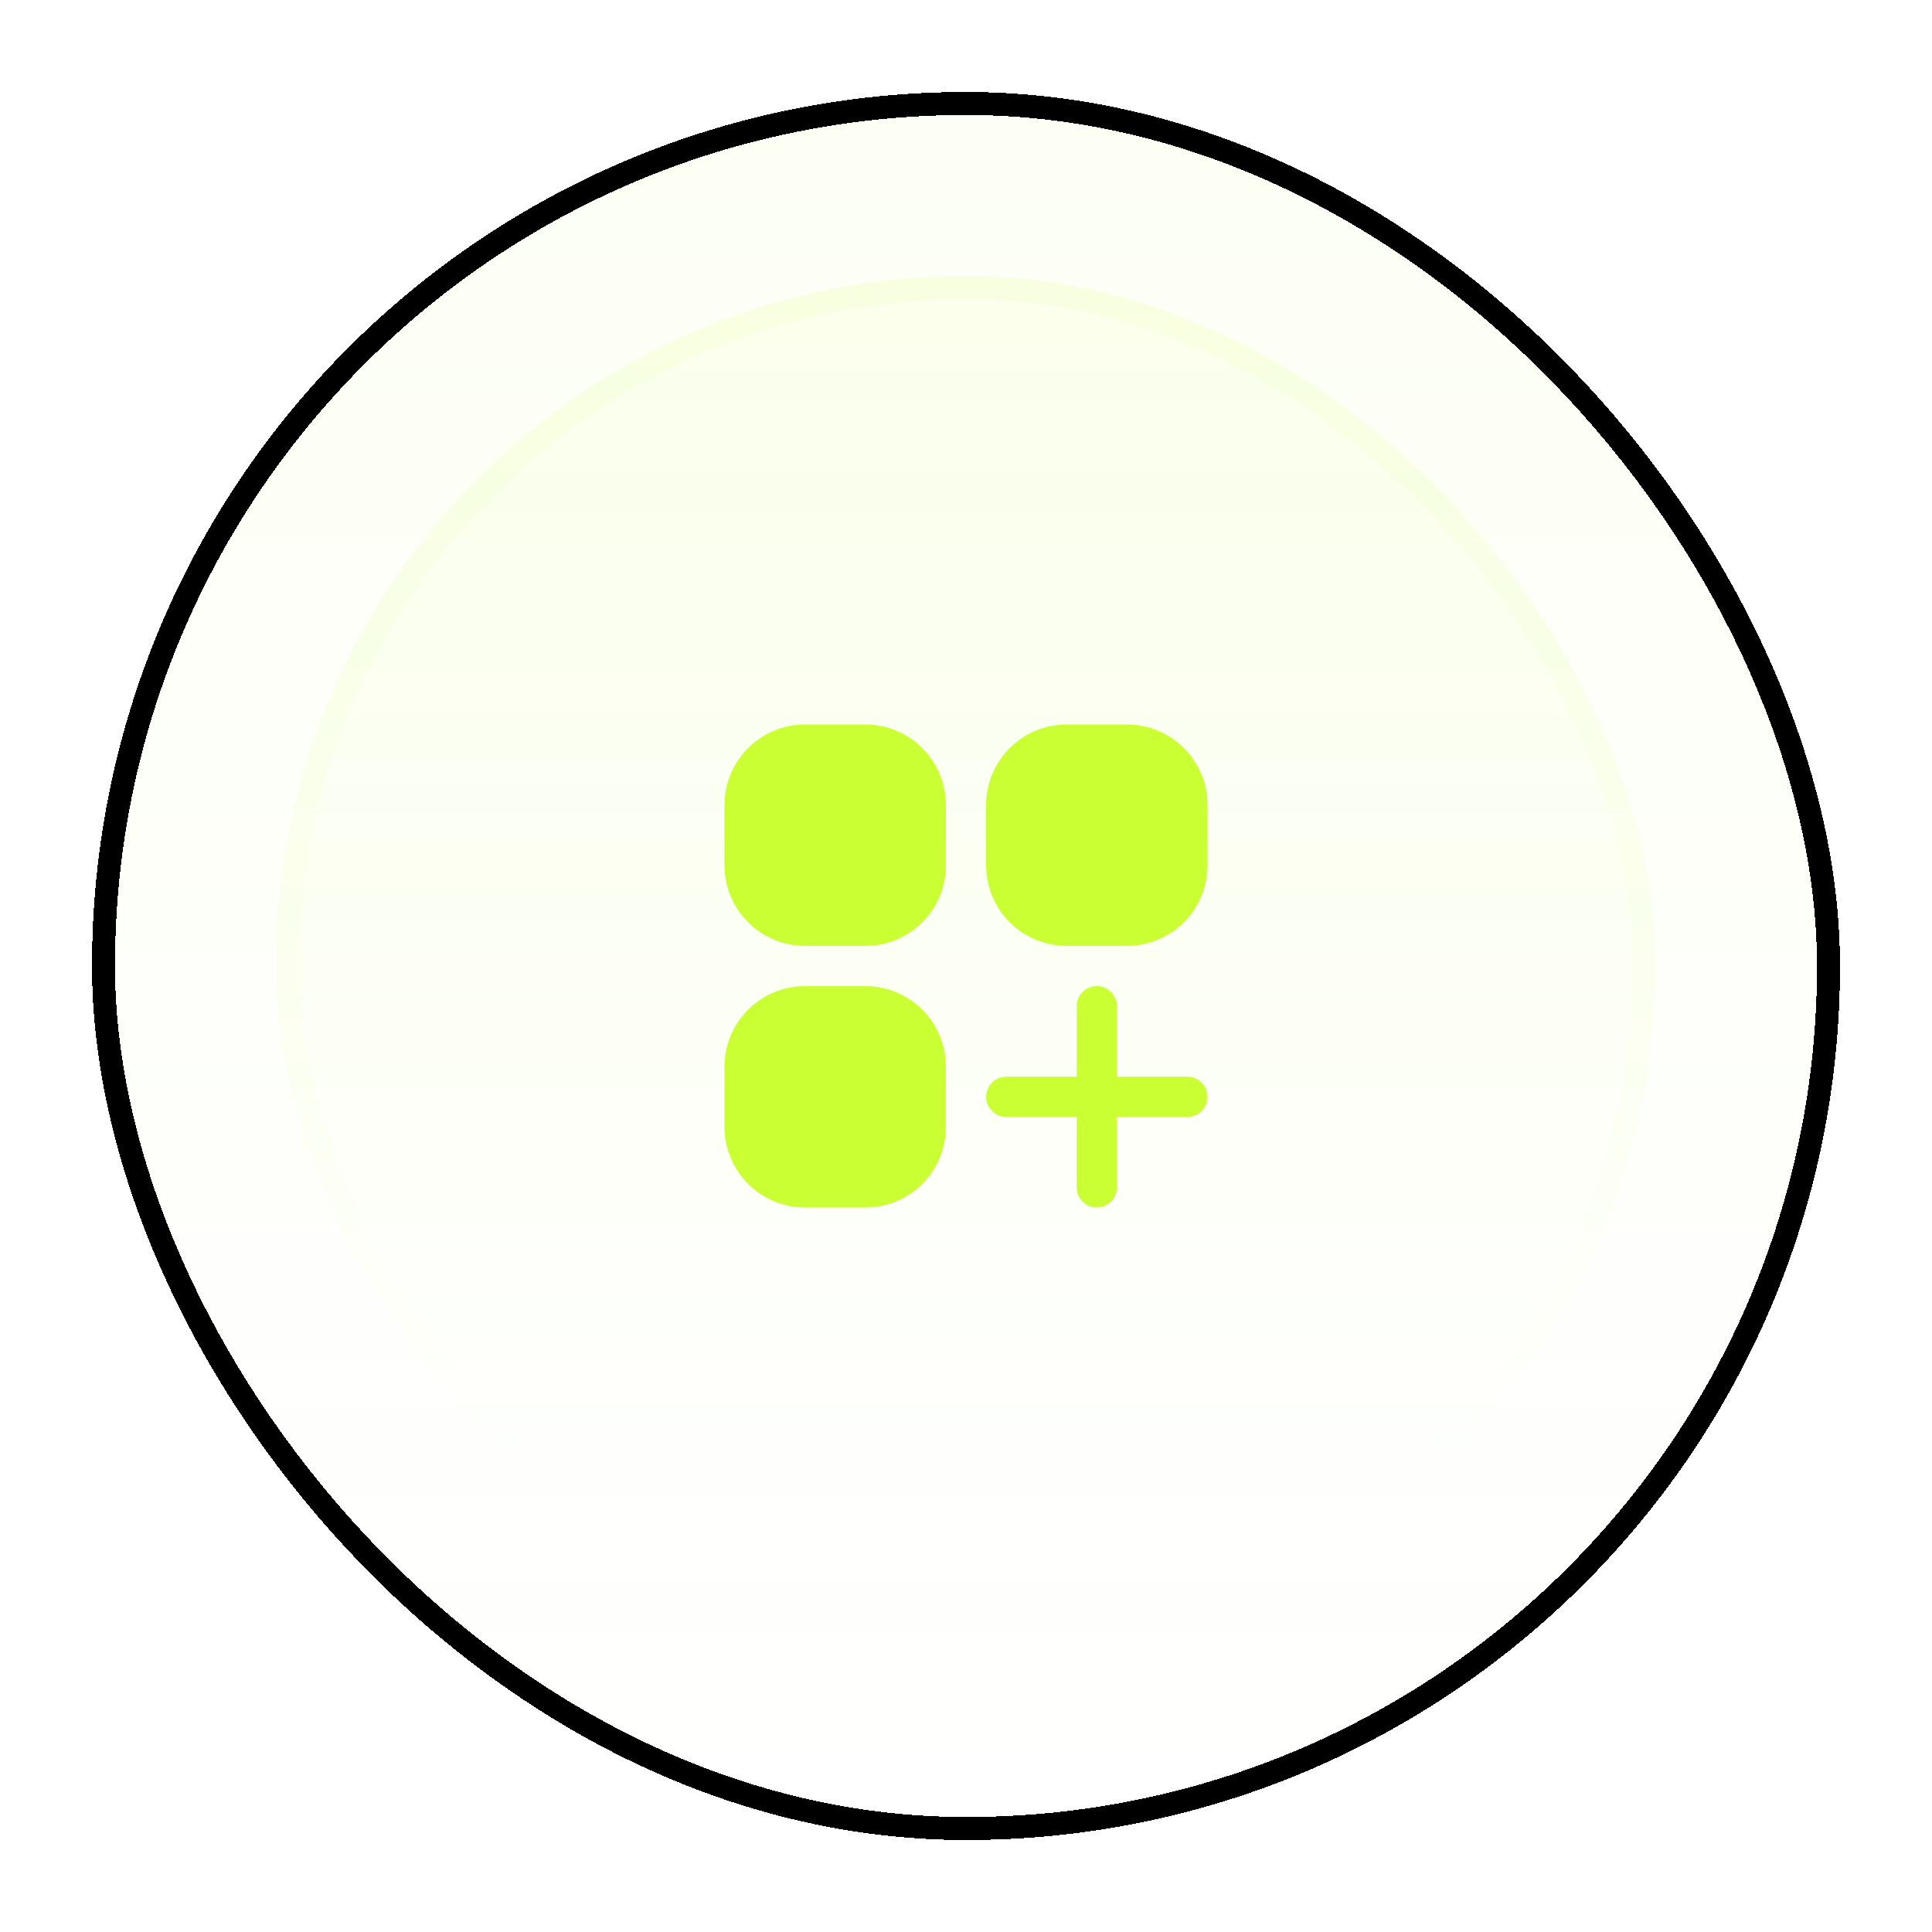 <svg width="84" height="84" viewBox="0 0 84 84" fill="none" xmlns="http://www.w3.org/2000/svg">
<g filter="url(#filter0_d_116_10951)">
<rect x="4" width="76" height="76" rx="38" fill="url(#paint0_linear_116_10951)" fill-opacity="0.05" shape-rendering="crispEdges"/>
<rect x="4.5" y="0.5" width="75" height="75" rx="37.5" stroke="black" shape-rendering="crispEdges"/>
<rect x="12" y="8" width="60" height="60" rx="30" fill="url(#paint1_linear_116_10951)" fill-opacity="0.1"/>
<rect x="12.5" y="8.5" width="59" height="59" rx="29.5" stroke="url(#paint2_linear_116_10951)" stroke-opacity="0.2"/>
<path d="M35 27.5C33.067 27.5 31.5 29.067 31.5 31V33.625C31.5 35.558 33.067 37.125 35 37.125H37.625C39.558 37.125 41.125 35.558 41.125 33.625V31C41.125 29.067 39.558 27.5 37.625 27.5H35Z" fill="#CAFF33"/>
<path d="M46.375 27.5C44.442 27.5 42.875 29.067 42.875 31V33.625C42.875 35.558 44.442 37.125 46.375 37.125H49C50.933 37.125 52.5 35.558 52.5 33.625V31C52.5 29.067 50.933 27.5 49 27.5H46.375Z" fill="#CAFF33"/>
<path d="M35 38.875C33.067 38.875 31.5 40.442 31.5 42.375V45C31.5 46.933 33.067 48.5 35 48.5H37.625C39.558 48.5 41.125 46.933 41.125 45V42.375C41.125 40.442 39.558 38.875 37.625 38.875H35Z" fill="#CAFF33"/>
<path d="M48.562 39.75C48.562 39.267 48.171 38.875 47.688 38.875C47.204 38.875 46.812 39.267 46.812 39.75V42.812H43.75C43.267 42.812 42.875 43.204 42.875 43.688C42.875 44.171 43.267 44.562 43.75 44.562H46.812V47.625C46.812 48.108 47.204 48.5 47.688 48.5C48.171 48.5 48.562 48.108 48.562 47.625V44.562H51.625C52.108 44.562 52.5 44.171 52.5 43.688C52.5 43.204 52.108 42.812 51.625 42.812H48.562V39.75Z" fill="#CAFF33"/>
</g>
<defs>
<filter id="filter0_d_116_10951" x="0" y="0" width="84" height="84" filterUnits="userSpaceOnUse" color-interpolation-filters="sRGB">
<feFlood flood-opacity="0" result="BackgroundImageFix"/>
<feColorMatrix in="SourceAlpha" type="matrix" values="0 0 0 0 0 0 0 0 0 0 0 0 0 0 0 0 0 0 127 0" result="hardAlpha"/>
<feOffset dy="4"/>
<feGaussianBlur stdDeviation="2"/>
<feComposite in2="hardAlpha" operator="out"/>
<feColorMatrix type="matrix" values="0 0 0 0 0 0 0 0 0 0 0 0 0 0 0 0 0 0 0.25 0"/>
<feBlend mode="normal" in2="BackgroundImageFix" result="effect1_dropShadow_116_10951"/>
<feBlend mode="normal" in="SourceGraphic" in2="effect1_dropShadow_116_10951" result="shape"/>
</filter>
<linearGradient id="paint0_linear_116_10951" x1="42" y1="0" x2="42" y2="76" gradientUnits="userSpaceOnUse">
<stop stop-color="#CAFF33"/>
<stop offset="1" stop-color="#CAFF33" stop-opacity="0"/>
</linearGradient>
<linearGradient id="paint1_linear_116_10951" x1="42" y1="-31.73" x2="42" y2="162.865" gradientUnits="userSpaceOnUse">
<stop stop-color="#CAFF33"/>
<stop offset="0.468" stop-color="#CAFF33" stop-opacity="0"/>
</linearGradient>
<linearGradient id="paint2_linear_116_10951" x1="42" y1="-96.189" x2="42" y2="122.324" gradientUnits="userSpaceOnUse">
<stop stop-color="#CAFF33"/>
<stop offset="0.716" stop-color="#CAFF33" stop-opacity="0"/>
</linearGradient>
</defs>
</svg>

